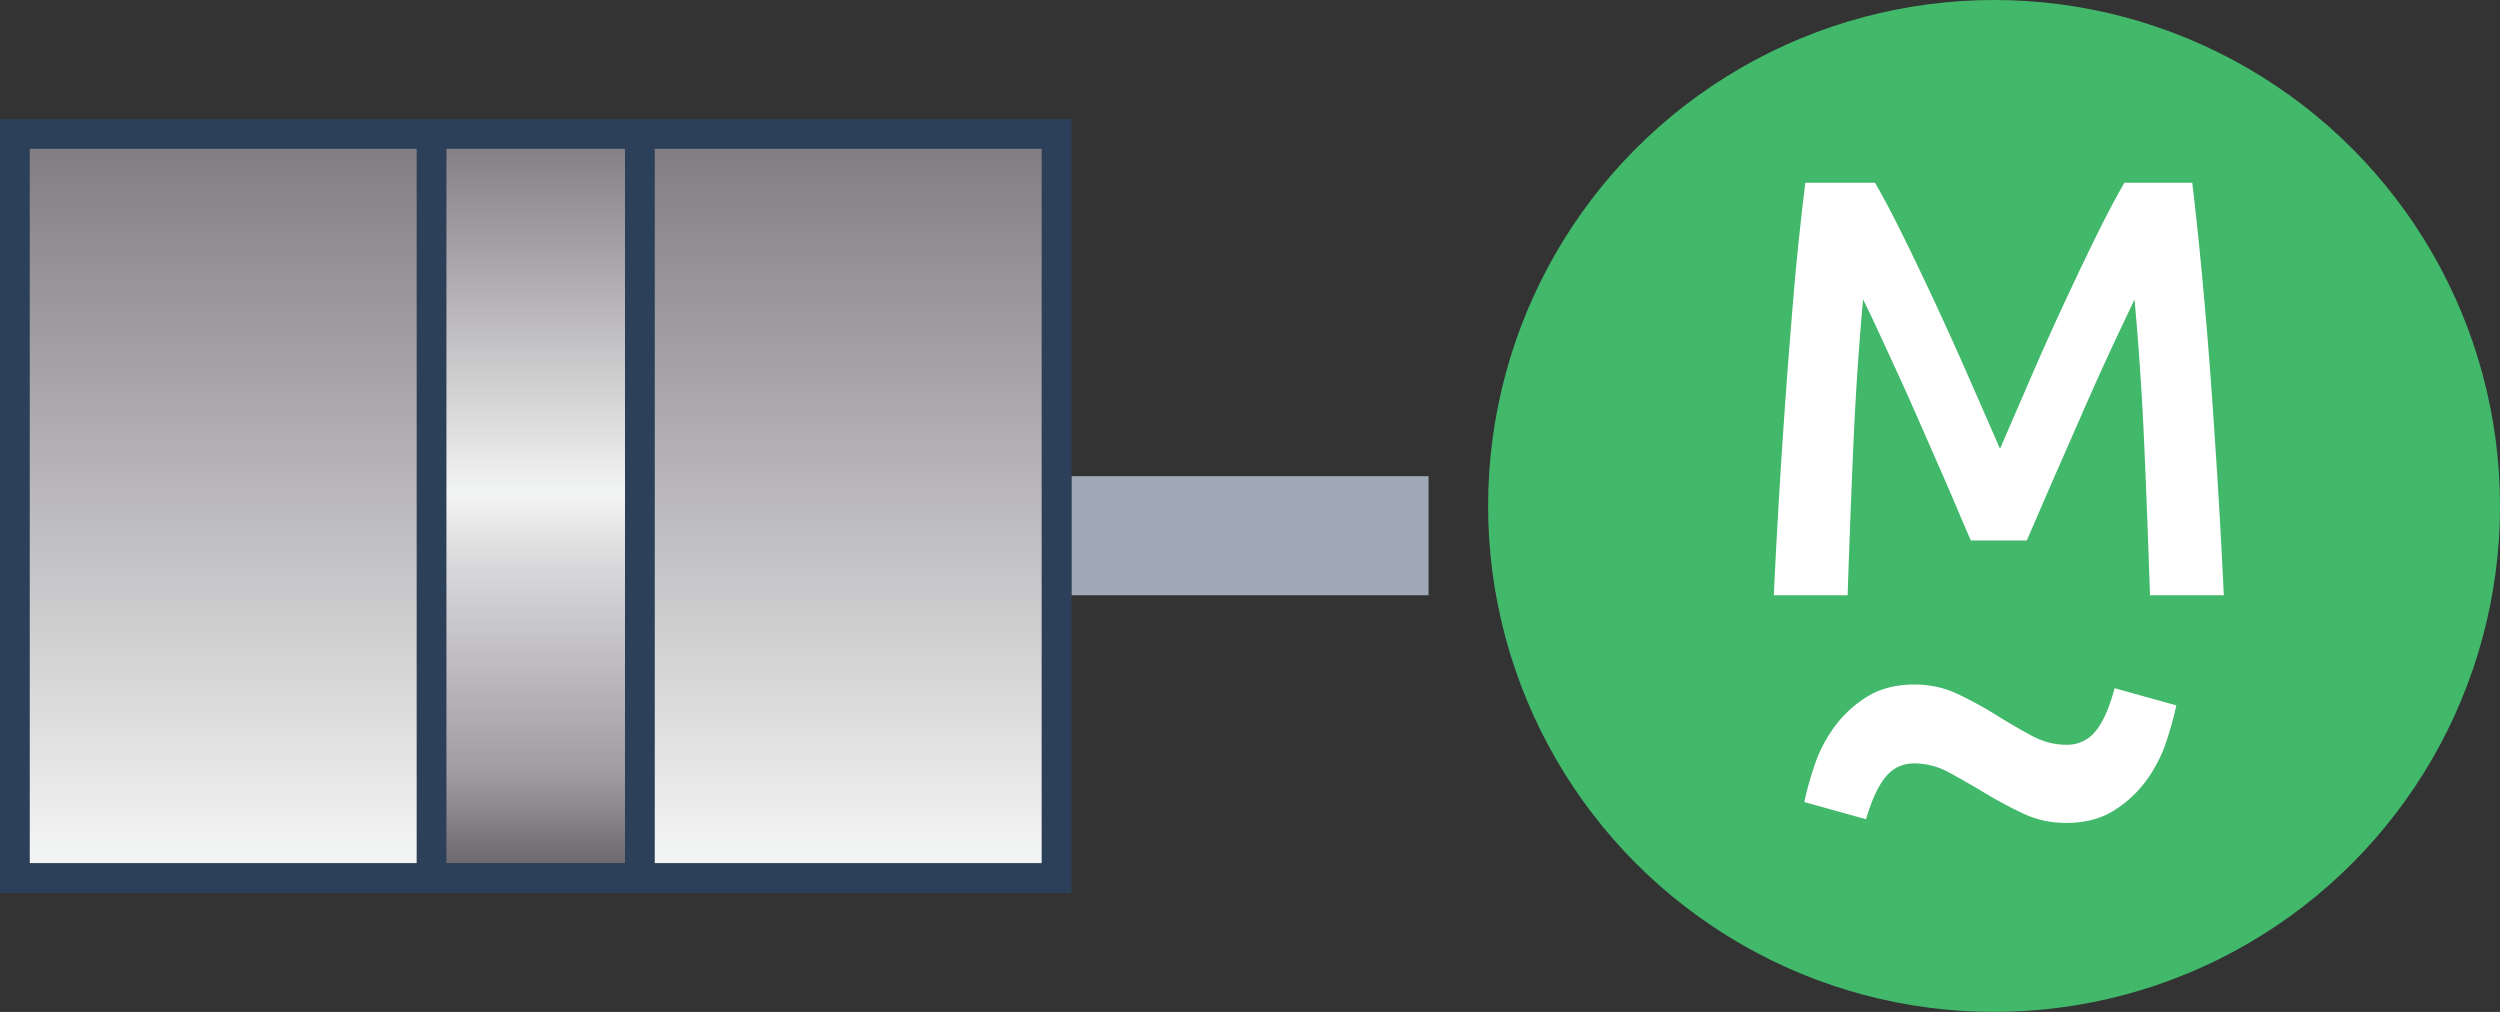 <svg xmlns="http://www.w3.org/2000/svg" width="42" height="17"><rect width="100%" height="100%" fill="#333333" stroke="none"/><defs><linearGradient id="a" x1="50.034%" x2="50.034%" y1="99.725%" y2="-.004%"><stop offset="0%" stop-color="#656266"/><stop offset="13.66%" stop-color="#9F9CA1"/><stop offset="42.07%" stop-color="#D9D8DA"/><stop offset="51.52%" stop-color="#F3F4F4"/><stop offset="100%" stop-color="#807B80"/></linearGradient><linearGradient id="b" x1="50.034%" x2="50.034%" y1="99.725%" y2="-.004%"><stop offset="0%" stop-color="#656266"/><stop offset="13.66%" stop-color="#9F9CA1"/><stop offset="42.07%" stop-color="#D9D8DA"/><stop offset="51.52%" stop-color="#F3F4F4"/><stop offset="100%" stop-color="#807B80"/></linearGradient></defs><g fill="none" fill-rule="evenodd"><g transform="translate(25)"><circle cx="8.5" cy="8.5" r="8.5" fill="#42B86B"/><path fill="#FFF" fill-rule="nonzero" d="M9.713 13.825c-.259 0-.498-.052-.72-.156a7.336 7.336 0 01-.643-.344c-.208-.125-.408-.24-.6-.344a1.218 1.218 0 00-.588-.156c-.2 0-.362.077-.487.231-.125.154-.233.39-.325.707l-1.037-.288c.041-.2.102-.415.18-.644.08-.229.192-.441.338-.637a1.94 1.94 0 01.544-.494c.217-.133.48-.2.787-.2.259 0 .498.052.72.156.22.104.435.221.643.35.208.13.408.246.6.35.192.104.387.156.588.156a.607.607 0 00.5-.237c.125-.158.229-.396.312-.713l1.037.288c-.041.2-.102.415-.18.644-.08.229-.192.441-.338.637a1.94 1.94 0 01-.544.494c-.217.133-.48.2-.787.2zM6.5 3.07c.147.253.31.563.49.93a59.545 59.545 0 011.105 2.385c.183.417.352.802.505 1.155l.5-1.155c.18-.417.363-.827.55-1.23.187-.403.37-.788.55-1.155.18-.367.343-.677.49-.93h1.14c.06.507.117 1.045.17 1.615.053.57.102 1.153.145 1.75s.083 1.197.12 1.8c.037.603.068 1.192.095 1.765h-1.24c-.027-.807-.058-1.637-.095-2.49a52.208 52.208 0 00-.165-2.48l-.26.55a53.152 53.152 0 00-.665 1.47l-.34.775c-.11.25-.212.483-.305.7l-.24.555h-.94c-.067-.153-.147-.34-.24-.56-.093-.22-.195-.455-.305-.705l-.34-.775a52.4 52.4 0 00-.345-.77l-.32-.695c-.1-.217-.187-.398-.26-.545-.073.8-.128 1.627-.165 2.48-.037.853-.068 1.683-.095 2.49H4.8a134.816 134.816 0 01.36-5.36c.053-.567.11-1.09.17-1.57H6.5z"/></g><path fill="#FFF" stroke="#9FA9B5" d="M18.5 8.5h5v1h-5z"/><g fill-rule="nonzero" stroke="#2C405A" stroke-width=".5"><path fill="url(#a)" d="M.25.25h7.5v12.5H.25zm10 0h7.5v12.5h-7.5z" transform="translate(0 2)"/><path fill="url(#b)" d="M7.25.25h3.5v12.5h-3.5z" transform="translate(0 2)"/></g></g></svg>